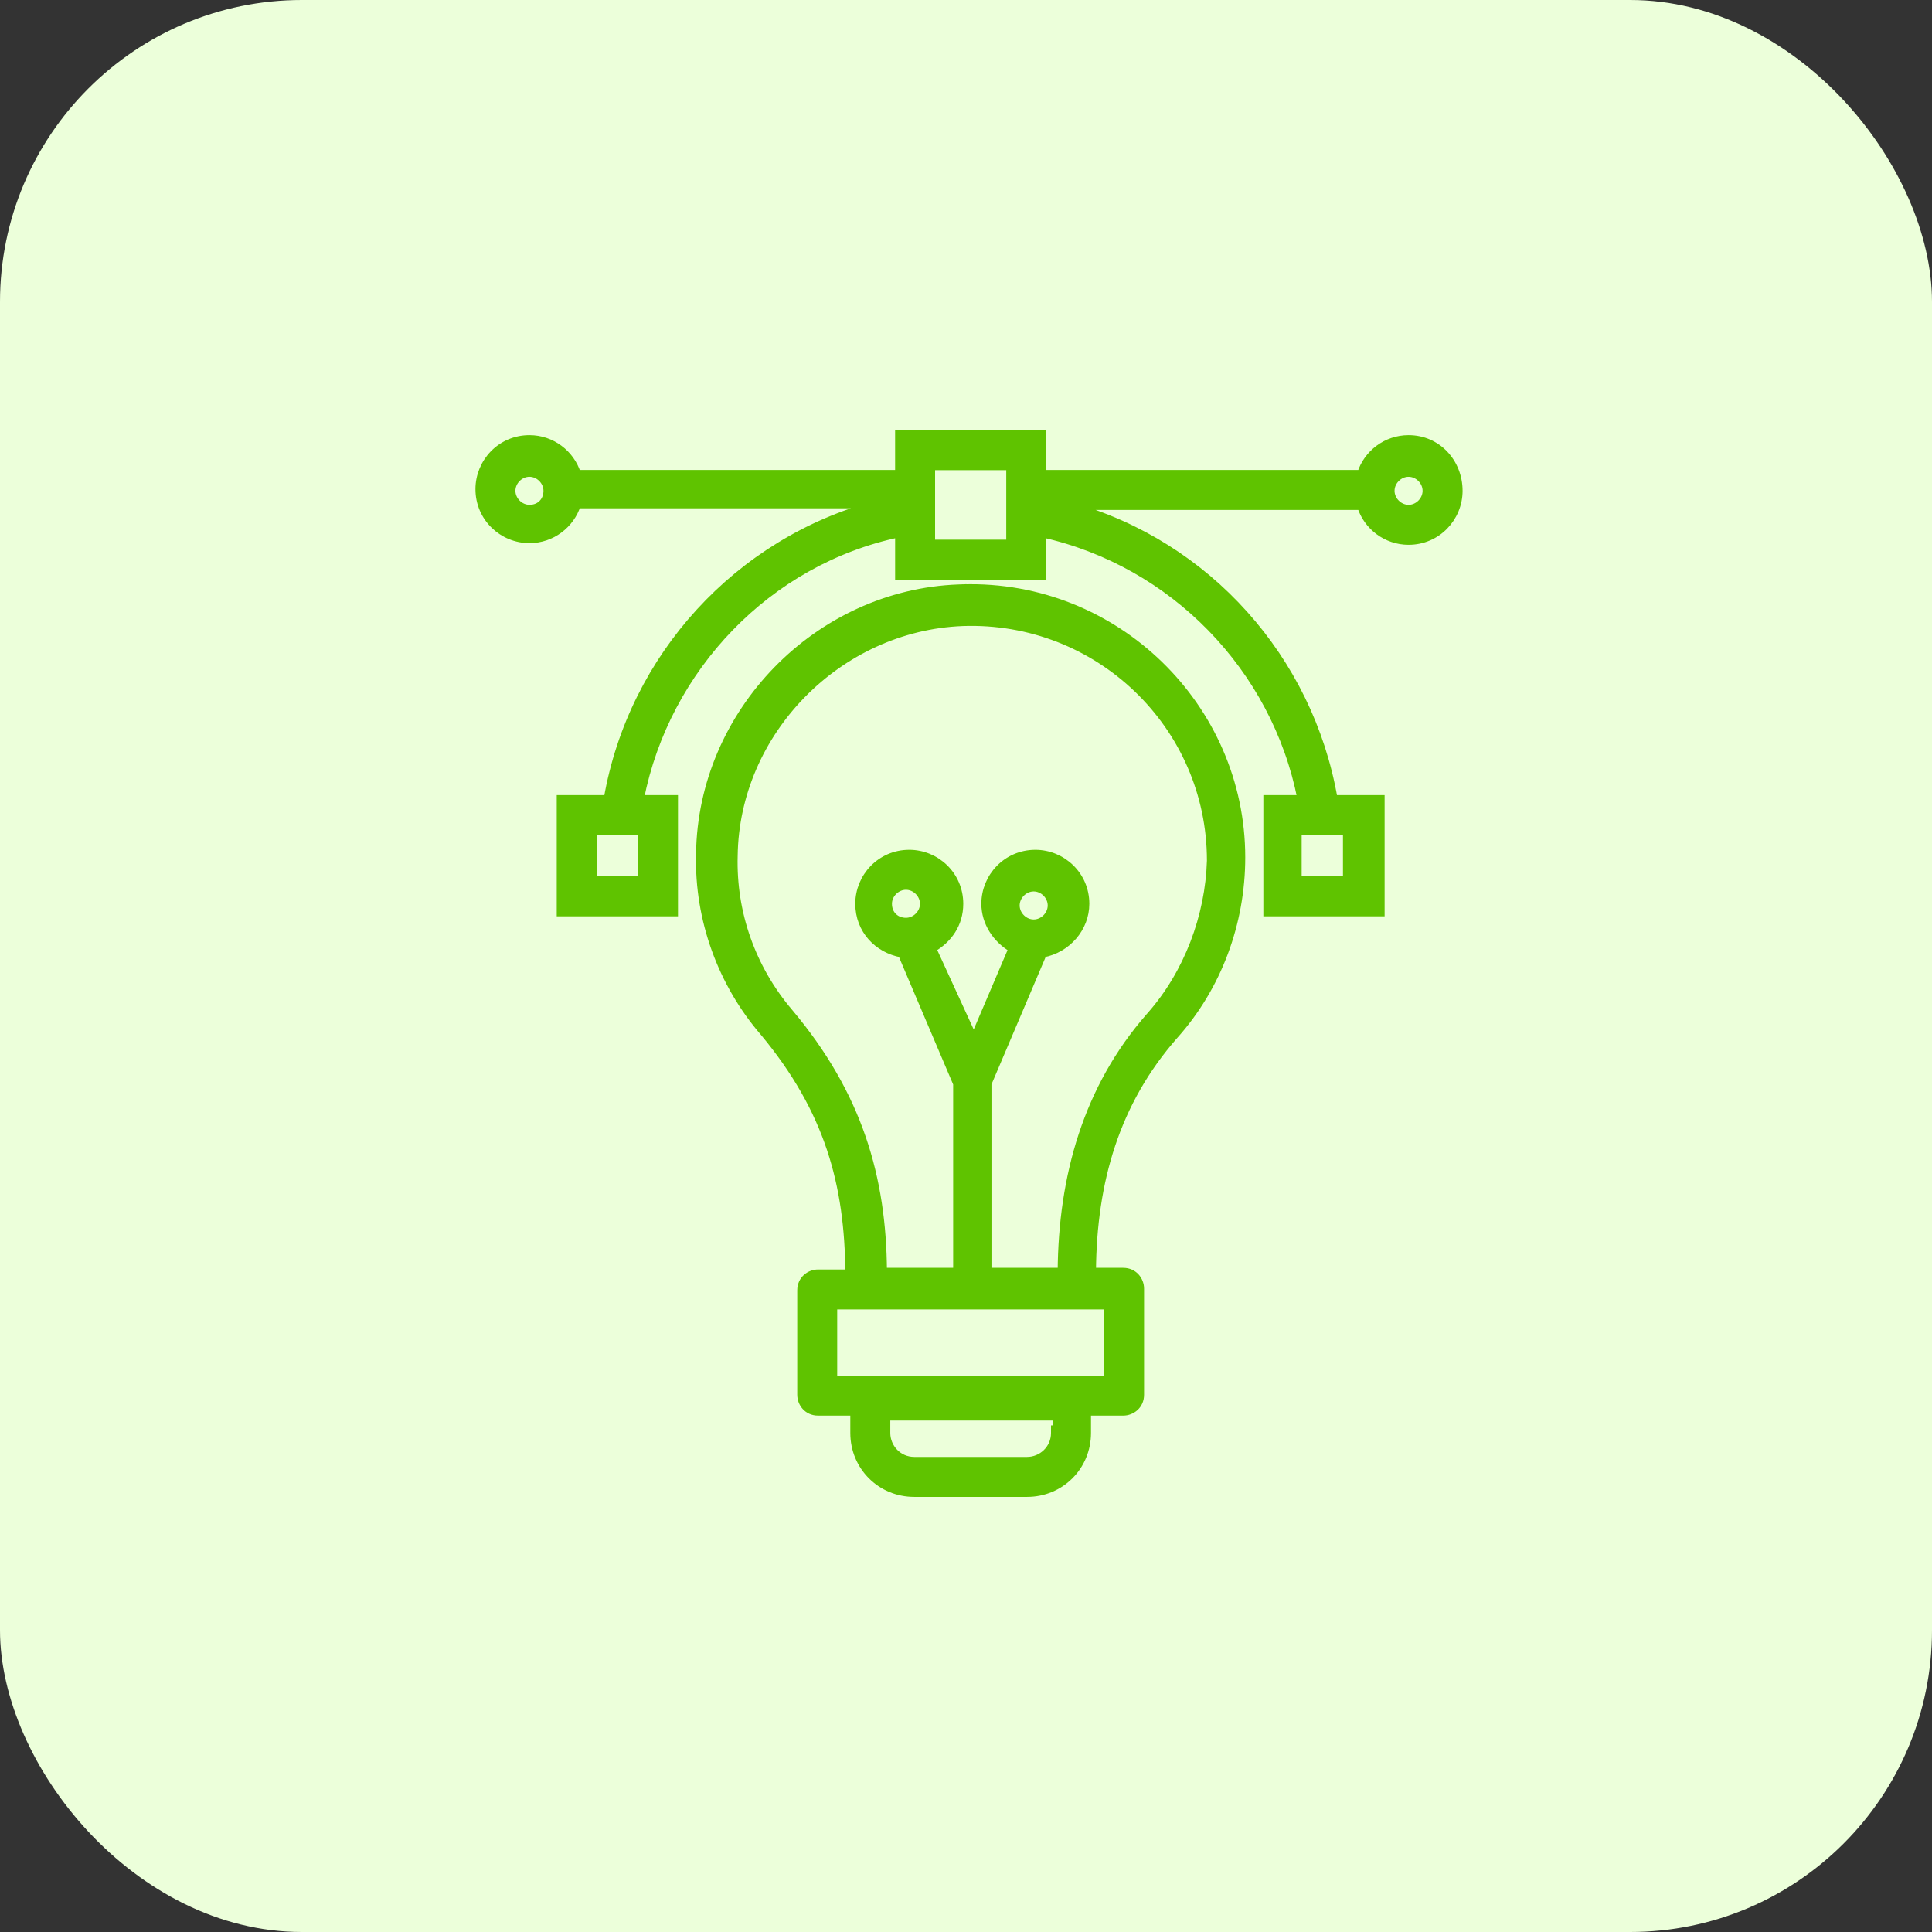 <svg width="128" height="128" viewBox="0 0 128 128" fill="none" xmlns="http://www.w3.org/2000/svg">
<rect x="0" y="0" width="128" height="128" fill="#333333" stroke="none"/>
<rect width="128" height="128" rx="20" fill="#ECFFDA"/>
<path d="M44.418 52.927H42.412C44.121 44.247 50.888 37.17 59.554 35.35V37.901V38.151H59.804H68.815H69.065V37.901V35.353C77.734 37.277 84.498 44.252 86.207 52.927H84.201H83.951V53.177V60.211V60.461H84.201H91.234H91.484V60.211V53.177V52.927H91.234H88.368C86.755 43.639 79.975 36.073 70.981 33.536H90.166C90.587 34.868 91.846 35.844 93.322 35.844C95.224 35.844 96.649 34.297 96.649 32.517C96.649 30.632 95.23 29.08 93.322 29.08H93.321C91.844 29.08 90.585 30.055 90.165 31.387H69.064V29V28.75H68.814H59.803H59.553V29V31.387H38.233C37.812 30.055 36.553 29.08 35.077 29.08C33.175 29.08 31.75 30.626 31.75 32.407C31.75 34.309 33.296 35.734 35.077 35.734C36.553 35.734 37.812 34.758 38.233 33.426H58.057C48.945 35.847 41.889 43.499 40.251 52.927H37.385H37.135V53.177V60.211V60.461H37.385H44.418H44.668V60.211V53.177V52.927H44.418ZM42.52 58.312H39.283V55.075H42.52V58.312ZM35.077 33.695C34.446 33.695 33.898 33.148 33.898 32.517C33.898 31.885 34.446 31.338 35.077 31.338C35.708 31.338 36.256 31.885 36.256 32.517C36.256 33.161 35.806 33.695 35.077 33.695ZM89.225 58.312H85.988V55.075H89.225V58.312ZM66.917 36.004H61.702V30.899H66.917V36.004ZM93.321 33.696C92.69 33.696 92.143 33.148 92.143 32.517C92.143 31.886 92.69 31.339 93.321 31.339C93.953 31.339 94.5 31.886 94.5 32.517C94.5 33.148 93.953 33.696 93.321 33.696Z" fill="#5FC300" stroke="#5FC300" stroke-width="0.5"/>
<path d="M63.53 38.97C54.165 39.305 46.477 47.215 46.365 56.579C46.254 60.927 47.815 65.161 50.6 68.394C54.89 73.543 56.219 78.471 56.255 84.357H54.198C53.641 84.357 53.069 84.778 53.069 85.486V92.409C53.069 92.966 53.49 93.538 54.198 93.538H56.585V94.937C56.585 97.163 58.346 98.923 60.572 98.923H68.044C70.27 98.923 72.031 97.163 72.031 94.937V93.538H74.418C74.975 93.538 75.547 93.117 75.547 92.409V85.376C75.547 84.82 75.126 84.247 74.418 84.247H72.361C72.403 78.243 73.94 73.007 77.792 68.618C80.692 65.384 82.251 61.148 82.251 56.804C82.251 46.857 73.924 38.665 63.789 38.962V38.961L63.53 38.97ZM69.992 94.686H69.882V94.936C69.882 95.998 69.014 96.774 68.044 96.774H60.572C59.509 96.774 58.734 95.905 58.734 94.936V93.867H69.992V94.686ZM52.301 67.08L52.3 67.079C49.812 64.159 48.515 60.482 48.623 56.699L48.623 56.695C48.731 48.477 55.548 41.551 63.768 41.227C72.748 40.903 80.21 48.042 80.212 57.018C80.103 60.698 78.695 64.486 76.209 67.296L76.146 67.367V67.368C72.02 72.077 70.365 77.955 70.323 84.245H65.437V71.798L69.1 63.18C70.686 62.886 71.921 61.502 71.921 59.879C71.921 57.977 70.374 56.552 68.594 56.552C66.692 56.552 65.267 58.098 65.267 59.879C65.267 61.116 66.005 62.232 67.066 62.848L64.519 68.822L61.776 62.846C62.83 62.243 63.569 61.221 63.569 59.879C63.569 57.977 62.023 56.552 60.242 56.552C58.34 56.552 56.915 58.098 56.915 59.879C56.915 61.614 58.155 62.893 59.736 63.181L63.399 71.798V84.245H58.513C58.472 78.034 56.898 72.553 52.301 67.08ZM73.399 91.389H55.217V86.504H73.399V91.389ZM68.484 61.168C67.853 61.168 67.305 60.621 67.305 59.989C67.305 59.358 67.853 58.811 68.484 58.811C69.115 58.811 69.663 59.358 69.663 59.989C69.663 60.621 69.115 61.168 68.484 61.168ZM58.844 59.88C58.844 59.248 59.391 58.701 60.022 58.701C60.653 58.701 61.201 59.248 61.201 59.88C61.201 60.511 60.653 61.058 60.022 61.058C59.378 61.058 58.844 60.608 58.844 59.88Z" fill="#5FC300" stroke="#5FC300" stroke-width="0.5"/>
</svg>
